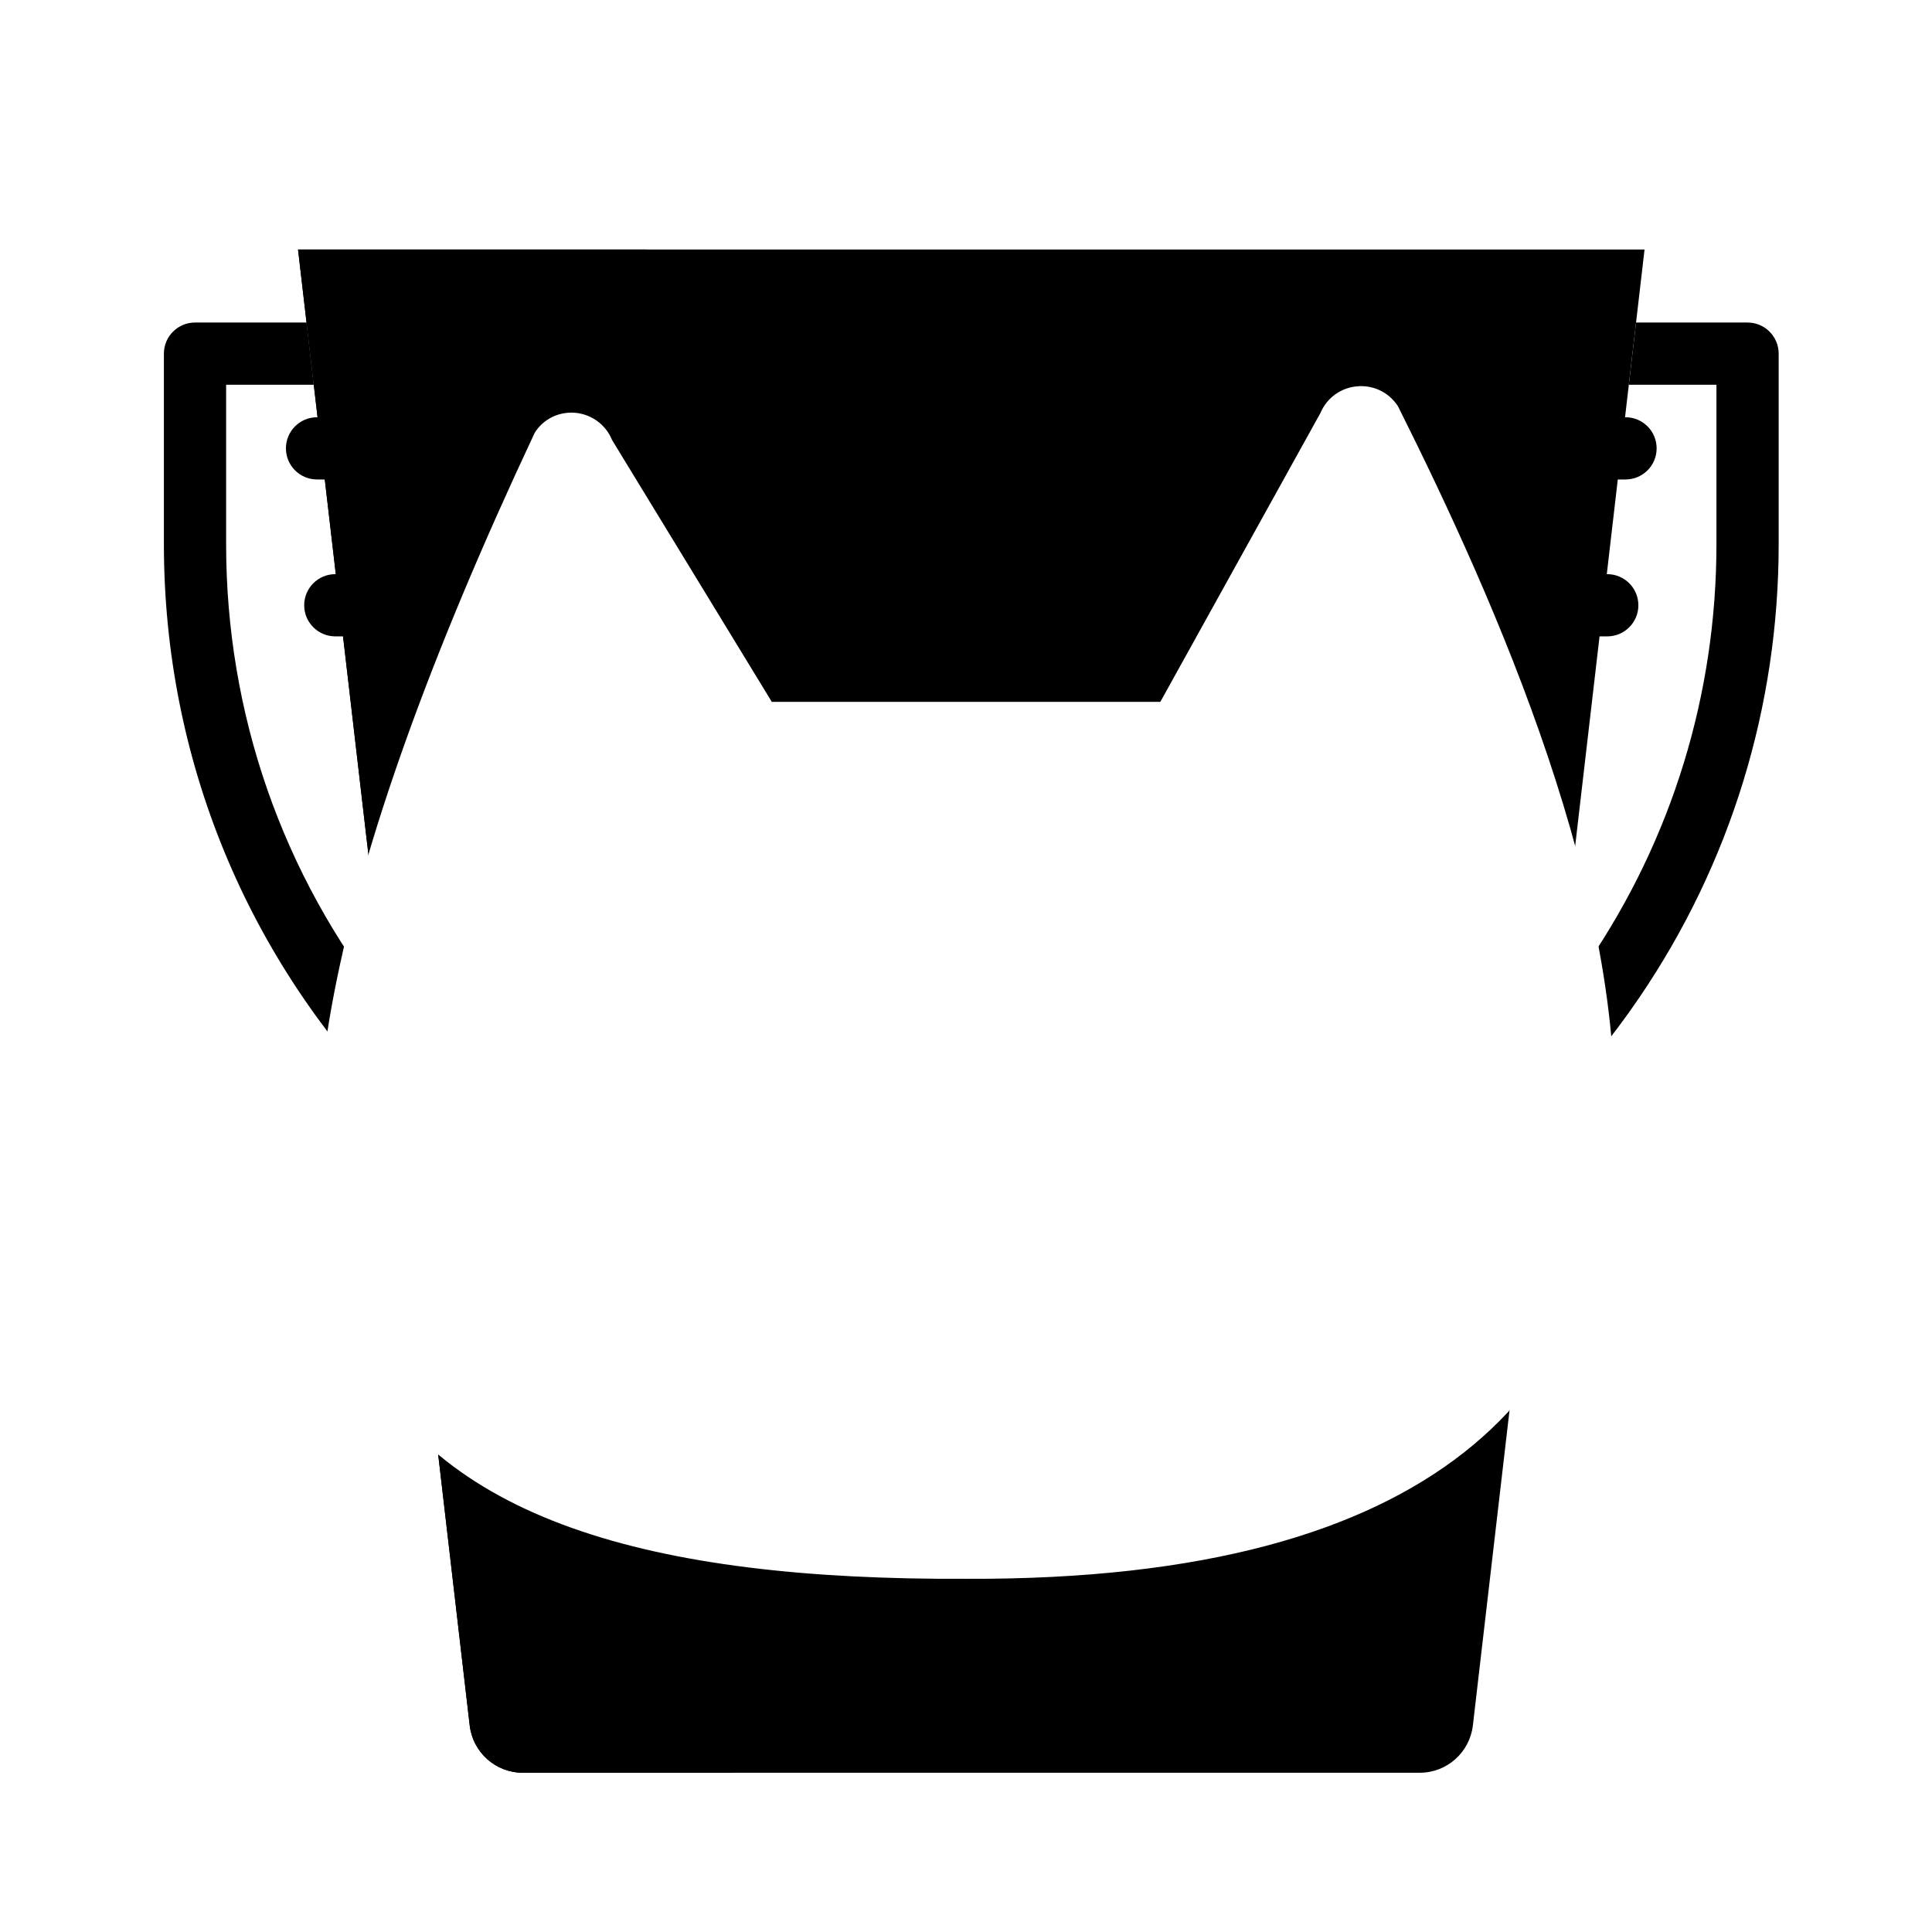 <svg xmlns="http://www.w3.org/2000/svg" viewBox="0 0 512 512">
	<defs>
		<style>
			#kitty #head {
				fill: white;
			}
			#bucket path {
				fill: hsl(0, 80%, 60%) !important;
			}
		</style>
	</defs>

	<rect width="512" height="512" fill="red" style="display:none" />

	<g id="bucket" transform="scale(0.9) translate(30, 10)" stroke="black" stroke-width="0">
		<path style="fill:#F95428;" d="M454.246,63.473H57.759l50.548,434.584c0.925,7.947,7.657,13.941,15.658,13.941h132.038h132.038
			c8.001,0,14.733-5.994,15.658-13.941L454.246,63.473z" />
		<g>
			<path style="fill:#E03F20;" d="M57.759,63.473l50.548,434.584c0.925,7.947,7.657,13.941,15.658,13.941h61.57L160.368,63.473H57.759
				z"/>
			<path style="fill:#E03F20;" d="M448.645,131.183H63.355c-5.061,0-9.162-4.102-9.162-9.162s4.101-9.162,9.162-9.162h385.29
				c5.061,0,9.161,4.102,9.161,9.162S453.705,131.183,448.645,131.183z" />
			<path style="fill:#E03F20;" d="M443.267,177.385H68.732c-5.061,0-9.162-4.102-9.162-9.162c0-5.06,4.101-9.162,9.162-9.162h374.535
				c5.061,0,9.161,4.102,9.161,9.162C452.428,173.283,448.328,177.385,443.267,177.385z" />
		</g>
		<path style="fill:grey;" d="M493.741,94.134v56.068c0,47.921-14.194,94.107-41.056,133.575
			c-8.343,12.252-17.724,23.624-28.022,34.008c-22.061,22.244-48.348,39.956-77.604,52.086c-0.342,0.134-0.684,0.257-1.051,0.354
			l-79.045,22.024c-0.794,0.232-1.625,0.342-2.455,0.342c-0.684,0-1.368-0.073-2.052-0.232l-96.049-22.024
			c-0.489-0.11-0.989-0.269-1.454-0.464c-28.902-11.983-54.822-29.329-77.054-51.573c-0.195-0.195-0.379-0.379-0.574-0.574
			c-44.537-44.83-69.066-104.295-69.066-167.521V94.134c0-5.057,4.104-9.162,9.162-9.162h32.847l2.125,18.323H36.581v46.907
			c0,49.9,16.552,97.259,47.066,135.822c5.301,6.718,11.043,13.168,17.199,19.325c20.351,20.339,44.036,36.255,70.421,47.298
			l93.02,21.328l76.26-21.242c34.594-14.463,64.68-37.367,87.816-66.745c3.188-4.043,6.254-8.221,9.174-12.521
			c24.785-36.414,37.88-79.033,37.88-123.265v-46.907h-25.799l2.125-18.323h32.835C489.636,84.972,493.741,89.077,493.741,94.134z" />
		<path style="fill:#F7B239;" d="M343.552,371.31c0-16.906-17.028-28.523-32.752-22.315c-16.978,6.704-35.465,10.389-54.797,10.389
			c-19.333,0-37.82-3.685-54.798-10.389c-15.725-6.208-32.752,5.409-32.752,22.315l0,0c0,9.847,6.015,18.699,15.173,22.316
			c22.425,8.857,46.841,13.732,72.378,13.732c25.536,0,49.952-4.875,72.377-13.732C337.538,390.009,343.552,381.157,343.552,371.31
			L343.552,371.31z" />
		<path style="fill:#E09B2D;" d="M206.834,399.734c-9.158-3.617-15.173-12.469-15.173-22.316l0,0
			c0-13.255,10.469-23.256,22.569-23.965c-4.429-1.29-8.776-2.779-13.026-4.456c-15.725-6.209-32.753,5.409-32.753,22.315l0,0
			c0,9.847,6.015,18.699,15.173,22.316c10.853,4.288,22.177,7.631,33.865,9.951C213.893,402.392,210.337,401.118,206.834,399.734z" />
	</g>

	<g id="kitty" transform="translate(256, 256) scale(1) translate(-256, -256)">
		<path id="head" d="M 204.6, 186.1 l -42.4 -69.5 c -1.6 -4 -5.4 -6.8 -9.7 -7.2 -4.3 -.4 -8.5, 1.6 -10.8, 5.3 -112.2, 238.9 -53.9, 304.5, 114.4, 303.7, 252.7, 1, 166.6 -206.3, 114.4 -310.7 -5.1-7.9 -16.9-6.9 -20.6, 1.8 l -42.4, 76.5 h -102.9 Z " />
	</g>
</svg>
